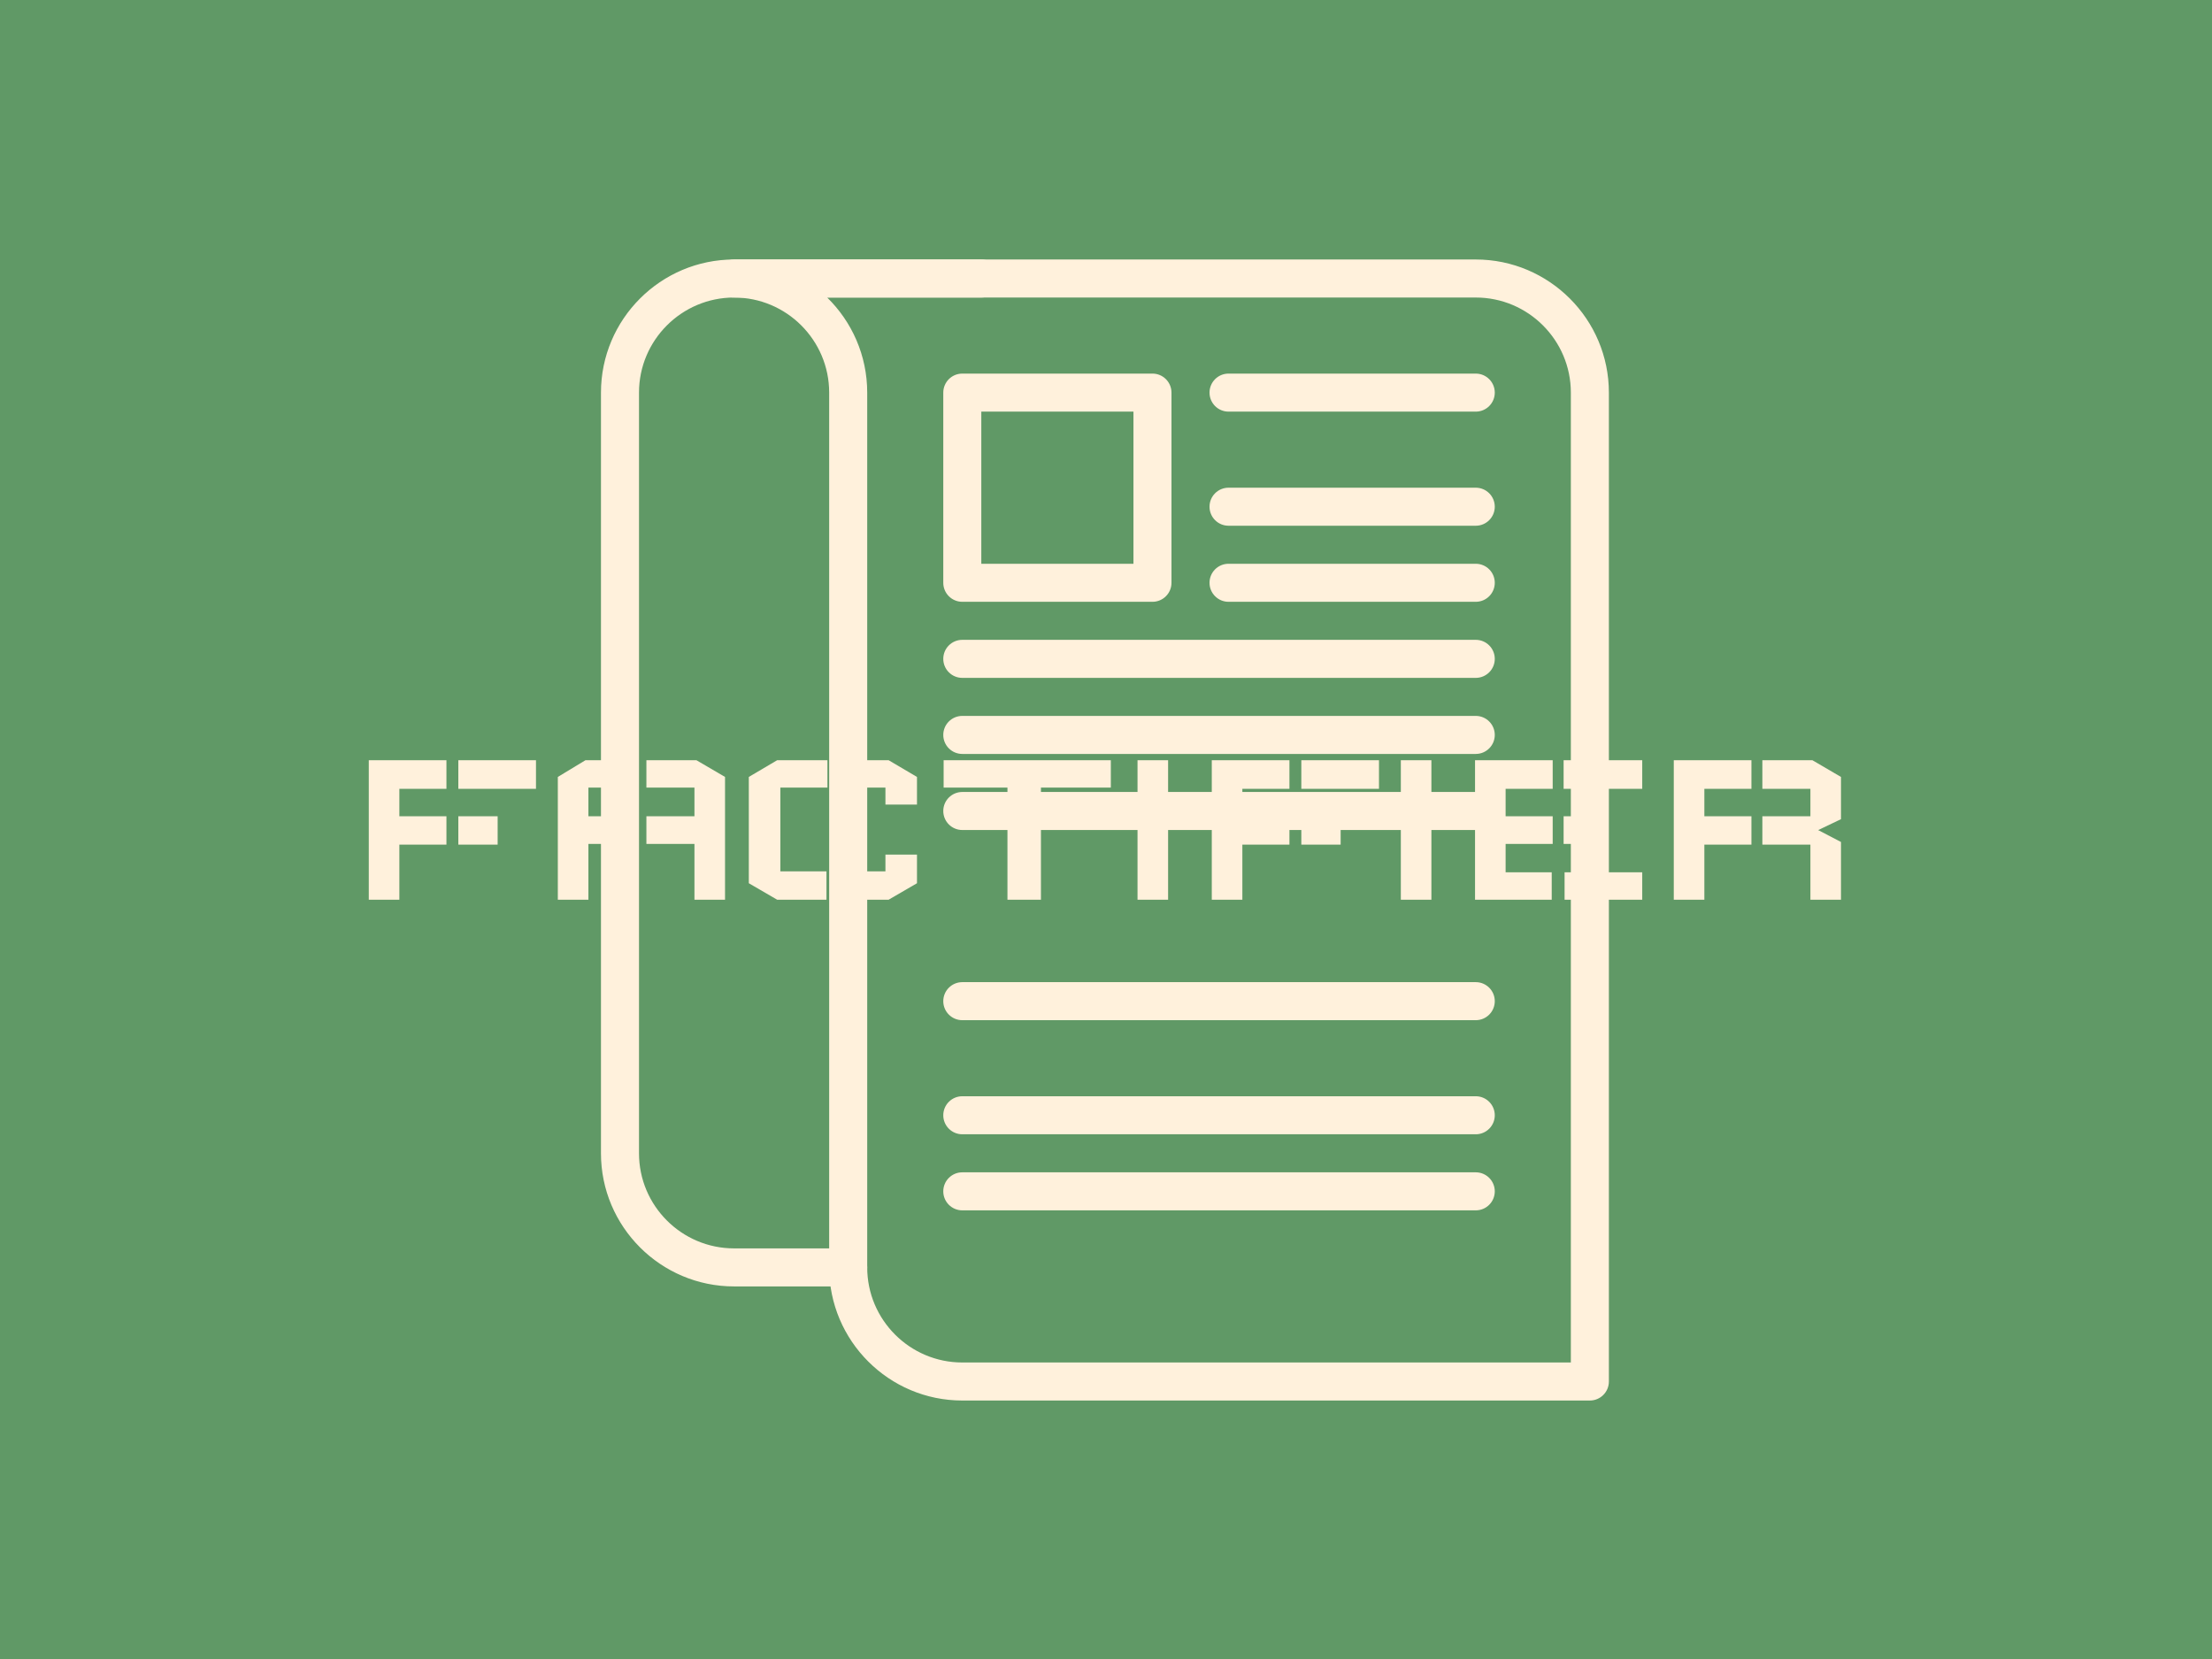 <svg xmlns="http://www.w3.org/2000/svg" version="1.1" xmlns:xlink="http://www.w3.org/1999/xlink" xmlns:svgjs="http://svgjs.dev/svgjs" width="500" height="375" viewBox="0 0 1000 750"><rect width="1000" height="750" fill="#609966"></rect><g transform="matrix(0.834,0,0,0.834,82.495,115.419)"><svg viewBox="0 0 396 247" data-background-color="#50a060" preserveAspectRatio="xMidYMid meet" height="623" width="1000" xmlns="http://www.w3.org/2000/svg" xmlns:xlink="http://www.w3.org/1999/xlink"><g id="tight-bounds" transform="matrix(1,0,0,1,0.24,-0.1)"><svg viewBox="0 0 395.52 247.2" height="247.2" width="395.52"><g><svg></svg></g><g><svg viewBox="0 0 395.52 247.2" height="247.2" width="395.52"><g transform="matrix(1,0,0,1,39.552,108.606)"><svg viewBox="0 0 316.416 29.988" height="29.988" width="316.416"><g><svg viewBox="0 0 316.416 29.988" height="29.988" width="316.416"><g><svg viewBox="0 0 316.416 29.988" height="29.988" width="316.416"><g id="textblocktransform"><svg viewBox="0 0 316.416 29.988" height="29.988" width="316.416" id="textblock"><g><svg viewBox="0 0 316.416 29.988" height="29.988" width="316.416"><g transform="matrix(1,0,0,1,0,0)"><svg width="316.416" viewBox="5 -28.75 303.33 28.75" height="29.988" data-palette-color="#fff1dc"><path d="M5-28.75L5-28.75 21-28.75 21-22.85 11.3-22.85 11.3-17.2 21-17.2 21-11.35 11.3-11.35 11.3 0 5 0 5-28.75ZM39.45-22.85L39.45-22.85 39.45-28.75 23.45-28.75 23.45-22.85 39.45-22.85ZM31.55-11.35L31.55-11.35 31.55-17.2 23.45-17.2 23.45-11.35 31.55-11.35ZM43.95-25.3L43.95-25.3 49.65-28.75 59.95-28.75 59.95-23.1 50.25-23.1 50.25-17.2 59.95-17.2 59.95-11.5 50.25-11.5 50.25 0 43.95 0 43.95-25.3ZM78.4-25.3L78.4-25.3 72.5-28.75 62.2-28.75 62.2-23.1 72.1-23.1 72.1-17.2 62.2-17.2 62.2-11.5 72.1-11.5 72.1 0 78.4 0 78.4-25.3ZM83.3-3.4L83.3-25.3 89.15-28.75 99.5-28.75 99.5-23.1 89.8-23.1 89.8-5.85 99.3-5.85 99.3 0 89.15 0 83.3-3.4ZM117.95-9.3L111.45-9.3 111.45-5.85 101.95-5.85 101.95 0 112.1 0 117.95-3.4 117.95-9.3ZM111.45-19.6L117.95-19.6 117.95-25.3 112.1-28.75 101.75-28.75 101.75-23.1 111.45-23.1 111.45-19.6ZM157.89-28.75L157.89-23.1 143.49-23.1 143.49 0 136.59 0 136.59-23.1 123.44-23.1 123.44-28.75 157.89-28.75ZM163.39-28.75L163.39-28.75 169.69-28.75 169.69 0 163.39 0 163.39-28.75ZM178.69-28.75L178.69-28.75 194.69-28.75 194.69-22.85 184.99-22.85 184.99-17.2 194.69-17.2 194.69-11.35 184.99-11.35 184.99 0 178.69 0 178.69-28.75ZM213.14-22.85L213.14-22.85 213.14-28.75 197.14-28.75 197.14-22.85 213.14-22.85ZM205.24-11.35L205.24-11.35 205.24-17.2 197.14-17.2 197.14-11.35 205.24-11.35ZM217.64-28.75L217.64-28.75 223.94-28.75 223.94 0 217.64 0 217.64-28.75ZM232.93-28.75L232.93-28.75 248.93-28.75 248.93-22.85 239.23-22.85 239.23-17.2 248.93-17.2 248.93-11.5 239.23-11.5 239.23-5.65 248.73-5.65 248.73 0 232.93 0 232.93-28.75ZM251.38-5.65L251.38-5.65 251.38 0 267.38 0 267.38-5.65 251.38-5.65ZM267.38-22.85L267.38-22.85 267.38-28.75 251.18-28.75 251.18-22.85 267.38-22.85ZM259.28-11.5L259.28-11.5 259.28-17.2 251.18-17.2 251.18-11.5 259.28-11.5ZM273.88-28.75L273.88-28.75 289.88-28.75 289.88-22.85 280.18-22.85 280.18-17.2 289.88-17.2 289.88-11.35 280.18-11.35 280.18 0 273.88 0 273.88-28.75ZM308.33 0L308.33 0 308.33-11.9 303.63-14.35 308.33-16.6 308.33-25.3 302.43-28.75 292.13-28.75 292.13-22.85 302.03-22.85 302.03-17.2 292.13-17.2 292.13-11.35 302.03-11.35 302.03 0 308.33 0Z" opacity="1" transform="matrix(1,0,0,1,0,0)" fill="#fff1dc" class="undefined-text-0" data-fill-palette-color="primary" id="text-0"></path></svg></g></svg></g></svg></g></svg></g><g></g></svg></g></svg></g><g mask="url(#2183655b-b7a8-4c41-9104-8244878f62e3)"><g transform="matrix(4.087, 0, 0, 4.087, 89.463, 1)"><svg xmlns="http://www.w3.org/2000/svg" xmlns:xlink="http://www.w3.org/1999/xlink" version="1.1" x="0" y="0" viewBox="3.5 0 53 60" style="enable-background:new 0 0 60 60;" xml:space="preserve" height="60" width="53" class="icon-none" data-fill-palette-color="accent" id="none"><g fill="#fff1dc" data-fill-palette-color="accent"><path d="M55.5 60h-33c-3.86 0-7-3.141-7-7V7c0-2.757-2.243-5-5-5-0.552 0-1-0.447-1-1s0.448-1 1-1h39c3.859 0 7 3.141 7 7v52C56.5 59.553 56.052 60 55.5 60zM15.395 2C16.693 3.271 17.5 5.043 17.5 7v46c0 2.757 2.243 5 5 5h32V7c0-2.757-2.243-5-5-5H15.395z" fill="#fff1dc" data-fill-palette-color="accent"></path><path d="M16.5 54h-6c-3.86 0-7-3.141-7-7V7c0-3.859 3.14-7 7-7h13c0.552 0 1 0.447 1 1s-0.448 1-1 1h-13c-2.757 0-5 2.243-5 5v40c0 2.757 2.243 5 5 5h6c0.552 0 1 0.447 1 1S17.052 54 16.5 54z" fill="#fff1dc" data-fill-palette-color="accent"></path><path d="M49.5 46h-27c-0.552 0-1-0.447-1-1s0.448-1 1-1h27c0.552 0 1 0.447 1 1S50.052 46 49.5 46z" fill="#fff1dc" data-fill-palette-color="accent"></path><path d="M49.5 40h-27c-0.552 0-1-0.447-1-1s0.448-1 1-1h27c0.552 0 1 0.447 1 1S50.052 40 49.5 40z" fill="#fff1dc" data-fill-palette-color="accent"></path><path d="M49.5 30h-27c-0.552 0-1-0.447-1-1s0.448-1 1-1h27c0.552 0 1 0.447 1 1S50.052 30 49.5 30z" fill="#fff1dc" data-fill-palette-color="accent"></path><path d="M49.5 26h-27c-0.552 0-1-0.447-1-1s0.448-1 1-1h27c0.552 0 1 0.447 1 1S50.052 26 49.5 26z" fill="#fff1dc" data-fill-palette-color="accent"></path><path d="M49.5 22h-27c-0.552 0-1-0.447-1-1s0.448-1 1-1h27c0.552 0 1 0.447 1 1S50.052 22 49.5 22z" fill="#fff1dc" data-fill-palette-color="accent"></path><path d="M49.5 18h-13c-0.552 0-1-0.447-1-1s0.448-1 1-1h13c0.552 0 1 0.447 1 1S50.052 18 49.5 18z" fill="#fff1dc" data-fill-palette-color="accent"></path><path d="M49.5 14h-13c-0.552 0-1-0.447-1-1s0.448-1 1-1h13c0.552 0 1 0.447 1 1S50.052 14 49.5 14z" fill="#fff1dc" data-fill-palette-color="accent"></path><path d="M49.5 8h-13c-0.552 0-1-0.447-1-1s0.448-1 1-1h13c0.552 0 1 0.447 1 1S50.052 8 49.5 8z" fill="#fff1dc" data-fill-palette-color="accent"></path><path d="M49.5 50h-27c-0.552 0-1-0.447-1-1s0.448-1 1-1h27c0.552 0 1 0.447 1 1S50.052 50 49.5 50z" fill="#fff1dc" data-fill-palette-color="accent"></path><path d="M32.5 18h-10c-0.552 0-1-0.447-1-1V7c0-0.553 0.448-1 1-1h10c0.552 0 1 0.447 1 1v10C33.5 17.553 33.052 18 32.5 18zM23.5 16h8V8h-8V16z" fill="#fff1dc" data-fill-palette-color="accent"></path></g></svg></g></g></svg></g><defs><mask id="2183655b-b7a8-4c41-9104-8244878f62e3"><rect width="640" height="400" fill="white"></rect><rect width="348.058" height="44.147" fill="black" x="145.971" y="177.926" id="transform-me" transform="matrix(1,0,0,1,-122.24,-76.4)"></rect></mask></defs></svg><rect width="395.52" height="247.2" fill="none" stroke="none" visibility="hidden"></rect></g></svg></g></svg>